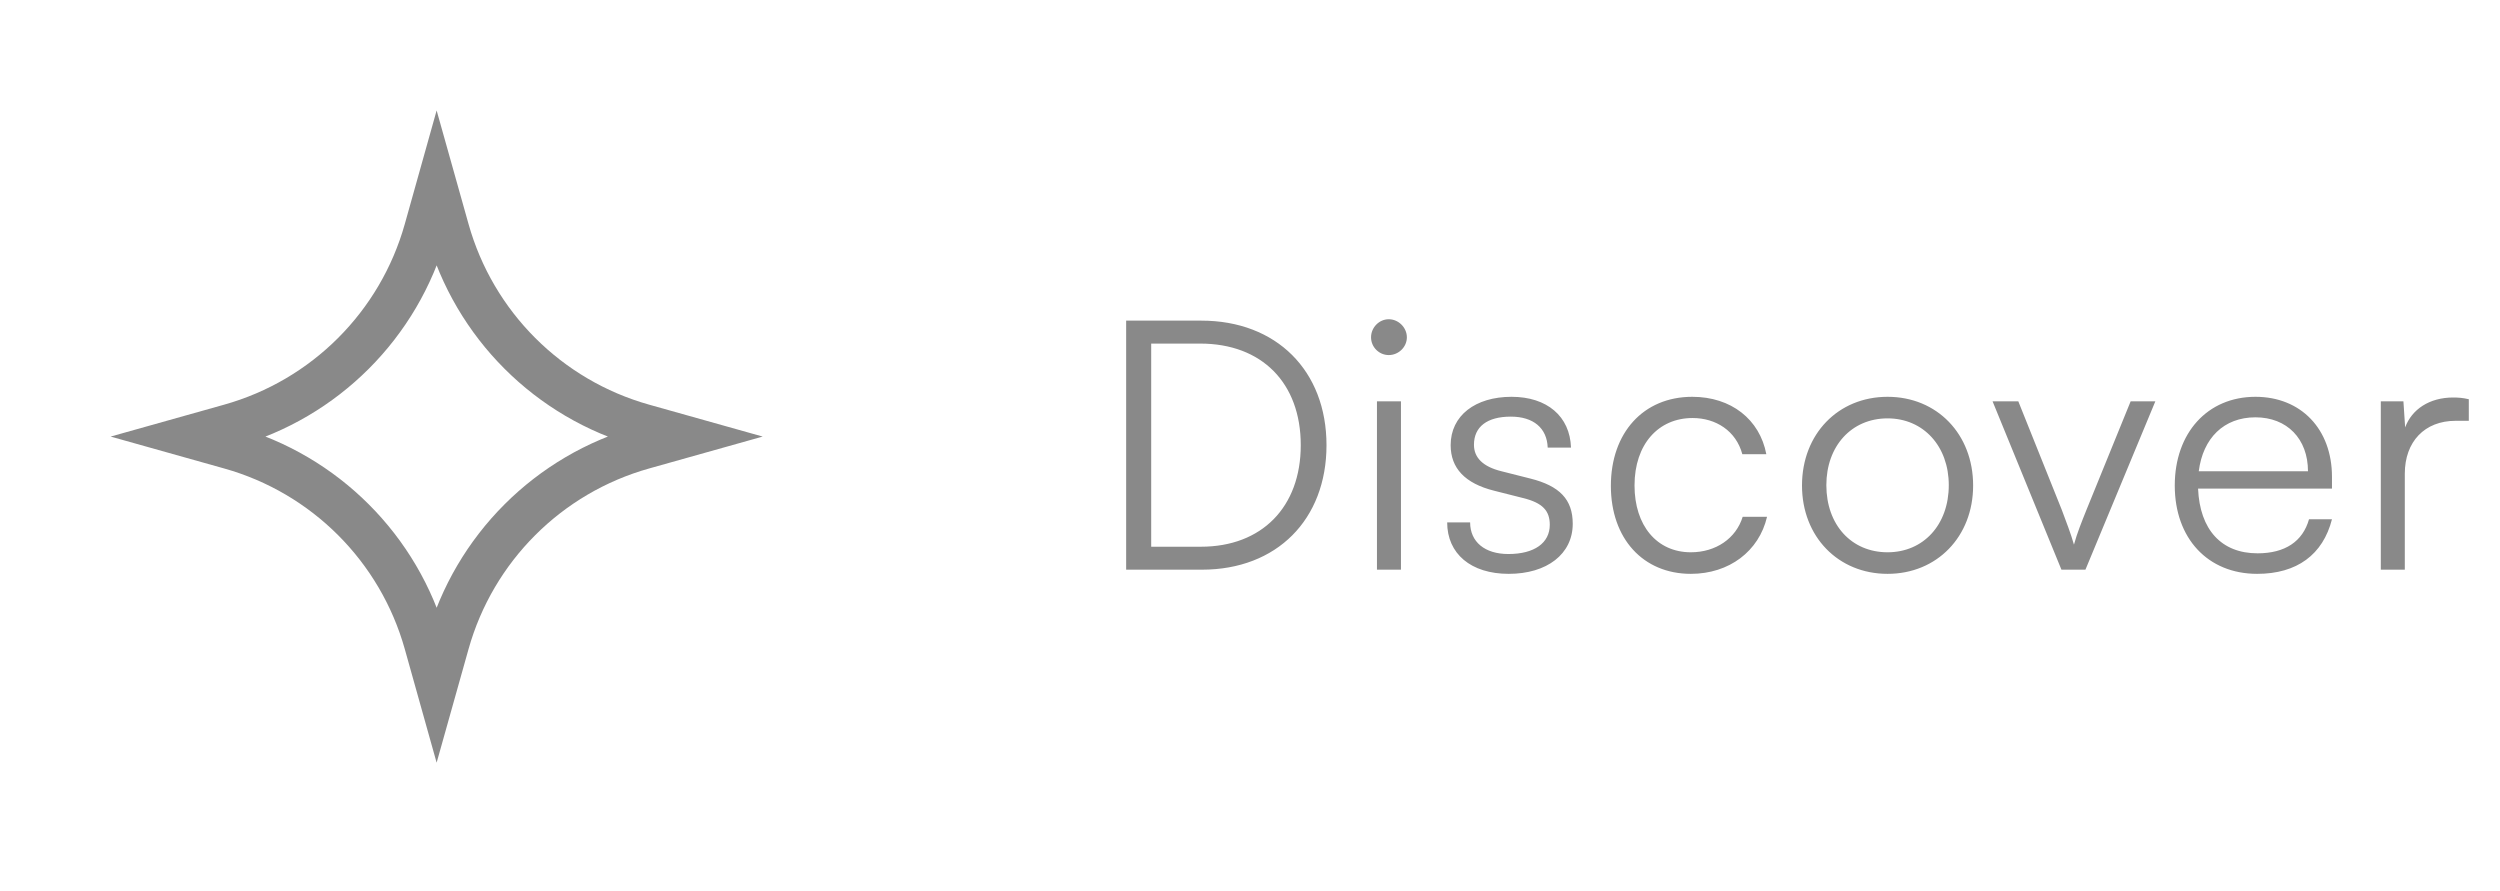 <svg width="115" height="41" viewBox="0 0 115 41" fill="none" xmlns="http://www.w3.org/2000/svg">
<path d="M20.086 31.382L20.59 29.588C21.816 25.223 25.227 21.811 29.593 20.586L31.387 20.082L29.593 19.578C25.227 18.353 21.816 14.941 20.59 10.576L20.086 8.782L19.583 10.576C18.357 14.941 14.946 18.353 10.58 19.578L8.786 20.082L10.58 20.586C14.946 21.811 18.357 25.223 19.583 29.588L20.086 31.382Z" stroke="#898989" stroke-width="2"/>
<path d="M55.291 26.205H51.803V14.749H55.259C58.715 14.749 61.019 17.053 61.019 20.477C61.019 23.901 58.731 26.205 55.291 26.205ZM55.211 15.805H52.955V25.149H55.243C58.043 25.149 59.835 23.325 59.835 20.477C59.835 17.613 58.043 15.805 55.211 15.805ZM63.884 16.333C63.436 16.333 63.068 15.965 63.068 15.517C63.068 15.069 63.436 14.685 63.884 14.685C64.332 14.685 64.716 15.069 64.716 15.517C64.716 15.965 64.332 16.333 63.884 16.333ZM63.34 26.205V18.461H64.444V26.205H63.34ZM66.57 24.029H67.626C67.626 24.925 68.298 25.485 69.386 25.485C70.586 25.485 71.29 24.973 71.29 24.141C71.29 23.501 70.97 23.133 70.058 22.909L68.73 22.573C67.386 22.237 66.73 21.533 66.73 20.477C66.73 19.117 67.866 18.253 69.53 18.253C71.162 18.253 72.218 19.149 72.266 20.589H71.194C71.162 19.693 70.538 19.165 69.498 19.165C68.41 19.165 67.802 19.629 67.802 20.461C67.802 21.053 68.218 21.469 69.066 21.677L70.394 22.013C71.738 22.349 72.346 22.973 72.346 24.093C72.346 25.485 71.162 26.397 69.402 26.397C67.658 26.397 66.57 25.469 66.57 24.029ZM74.1 22.349C74.1 19.917 75.588 18.253 77.844 18.253C79.635 18.253 80.948 19.293 81.251 20.893H80.147C79.859 19.821 78.931 19.229 77.859 19.229C76.291 19.229 75.188 20.429 75.188 22.333C75.188 24.173 76.212 25.405 77.779 25.405C78.931 25.405 79.859 24.765 80.163 23.773H81.284C80.915 25.357 79.54 26.397 77.779 26.397C75.588 26.397 74.1 24.781 74.1 22.349ZM82.892 22.333C82.892 19.965 84.556 18.253 86.828 18.253C89.1 18.253 90.764 19.965 90.764 22.333C90.764 24.685 89.1 26.397 86.828 26.397C84.556 26.397 82.892 24.685 82.892 22.333ZM84.012 22.317C84.012 24.141 85.164 25.405 86.828 25.405C88.476 25.405 89.644 24.141 89.644 22.317C89.644 20.525 88.476 19.245 86.828 19.245C85.164 19.245 84.012 20.525 84.012 22.317ZM94.826 26.205L91.658 18.461H92.842L94.842 23.453C95.05 24.013 95.258 24.541 95.402 25.053C95.546 24.525 95.754 24.013 95.978 23.453L98.01 18.461H99.146L95.93 26.205H94.826ZM103.831 26.397C101.559 26.397 100.039 24.765 100.039 22.333C100.039 19.917 101.543 18.253 103.751 18.253C105.847 18.253 107.271 19.741 107.271 21.933V22.477H101.111C101.191 24.365 102.183 25.453 103.847 25.453C105.111 25.453 105.927 24.909 106.215 23.885H107.271C106.855 25.517 105.655 26.397 103.831 26.397ZM103.751 19.197C102.295 19.197 101.335 20.157 101.143 21.677H106.167C106.167 20.189 105.207 19.197 103.751 19.197ZM113.565 18.365V19.357H112.957C111.533 19.357 110.621 20.317 110.621 21.789V26.205H109.517V18.461H110.557L110.637 19.661C110.941 18.829 111.757 18.285 112.845 18.285C113.085 18.285 113.293 18.301 113.565 18.365Z" fill="#898989"/>
</svg>
